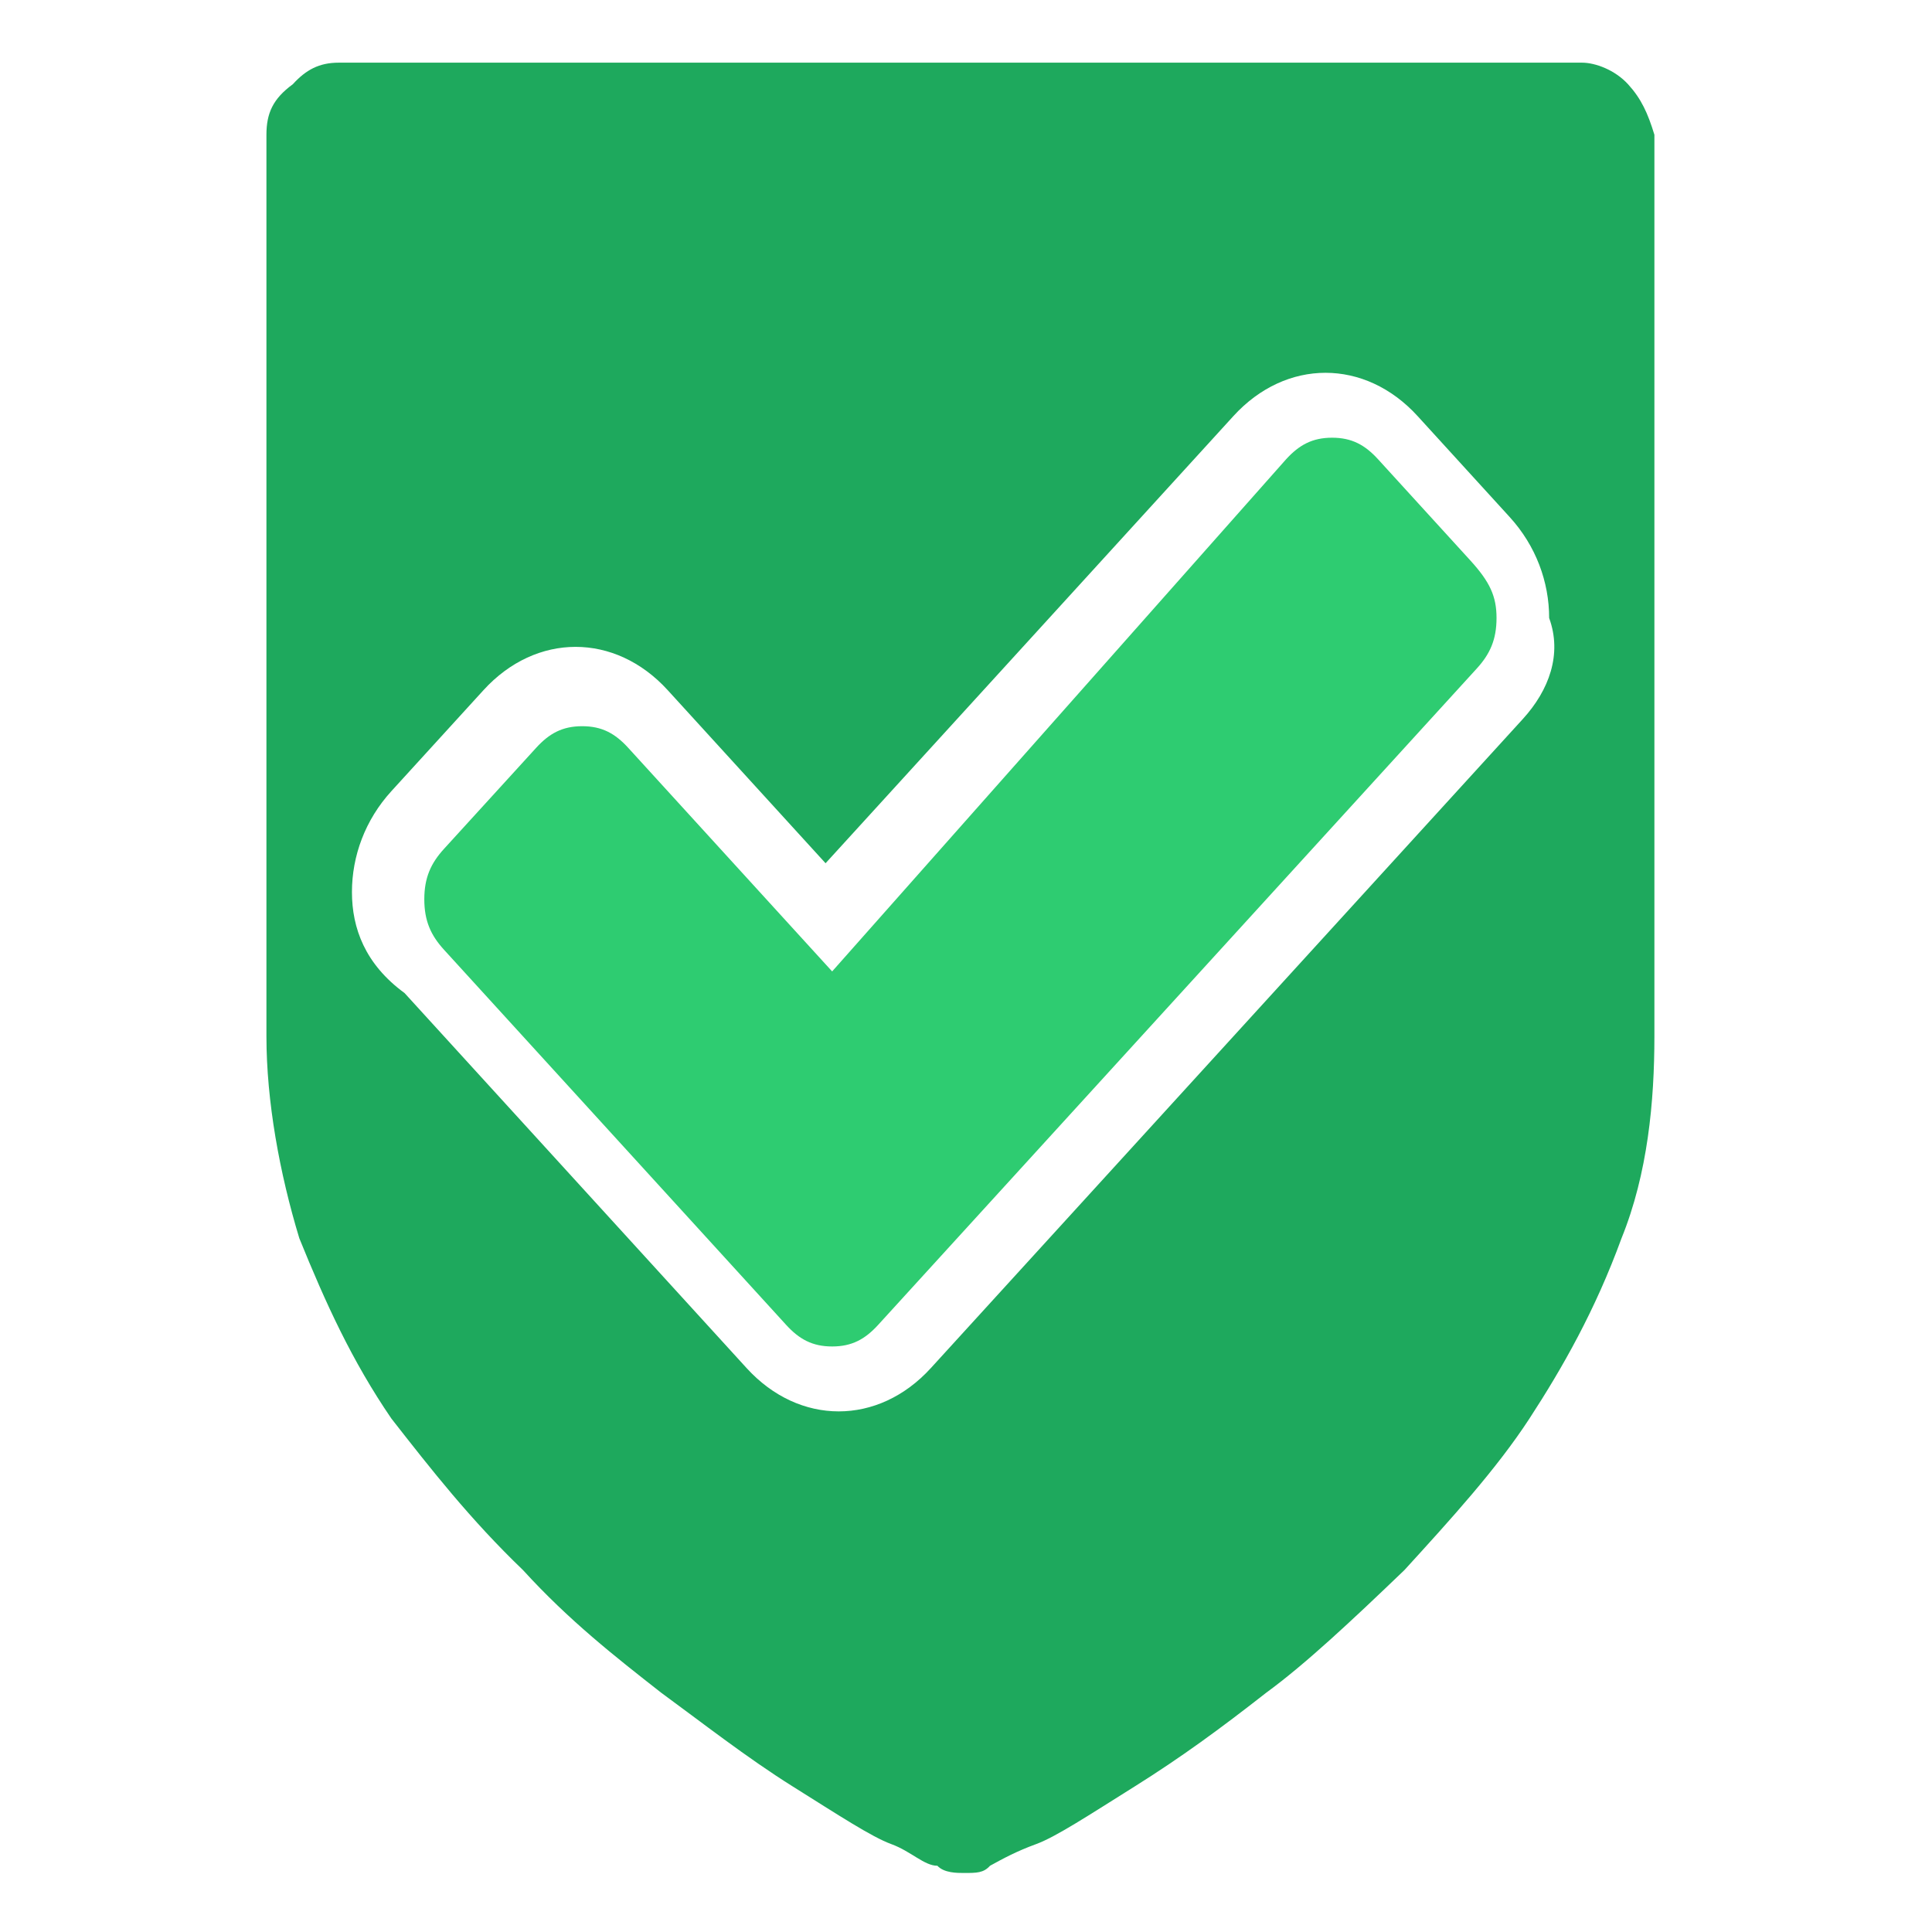 <?xml version="1.0" encoding="UTF-8" standalone="no"?>
<svg
   xmlns:dc="http://purl.org/dc/elements/1.1/"
   xmlns:cc="http://creativecommons.org/ns#"
   xmlns:rdf="http://www.w3.org/1999/02/22-rdf-syntax-ns#"
   xmlns:svg="http://www.w3.org/2000/svg"
   xmlns="http://www.w3.org/2000/svg"
   xmlns:sodipodi="http://sodipodi.sourceforge.net/DTD/sodipodi-0.dtd"
   xmlns:inkscape="http://www.inkscape.org/namespaces/inkscape"
   viewBox="0 0 32 32"
   version="1.1"
   id="svg6"
   sodipodi:docname="security-high.svg"
   inkscape:version="0.92.4 5da689c313, 2019-01-14">
  <defs
     id="defs10" />
  <sodipodi:namedview
     pagecolor="#ffffff"
     bordercolor="#666666"
     borderopacity="1"
     objecttolerance="10"
     gridtolerance="10"
     guidetolerance="10"
     inkscape:pageopacity="0"
     inkscape:pageshadow="2"
     inkscape:window-width="1366"
     inkscape:window-height="703"
     id="namedview8"
     showgrid="false"
     inkscape:zoom="7.375"
     inkscape:cx="16"
     inkscape:cy="16"
     inkscape:window-x="0"
     inkscape:window-y="0"
     inkscape:window-maximized="1"
     inkscape:current-layer="svg6" />
  <g
     id="g12"
     transform="matrix(1.024,0,0,1.1,-0.107,-1.766)">
    <g
       transform="matrix(1.064,0,0,1.086,-1.438,-1.252)"
       id="g824">
      <path
         inkscape:connector-curvature="0"
         d="m 24.2,11.2 c 0,0.3 -0.1,0.5 -0.3,0.7 l -7.6,7.6 -1.5,1.5 c -0.2,0.2 -0.4,0.3 -0.7,0.3 -0.3,0 -0.5,-0.1 -0.7,-0.3 L 12,19.6 8.2,15.8 C 8,15.6 7.9,15.4 7.9,15.1 7.9,14.8 8,14.6 8.2,14.4 L 9.6,13 c 0.2,-0.2 0.4,-0.3 0.7,-0.3 0.3,0 0.5,0.1 0.7,0.3 L 14.1,16.1 21,9 c 0.2,-0.2 0.4,-0.3 0.7,-0.3 0.3,0 0.5,0.1 0.7,0.3 l 1.4,1.4 c 0.3,0.3 0.4,0.5 0.4,0.8 z"
         id="path2"
         style="fill:#2ecc71;fill-opacity:1" />
      <path
         inkscape:connector-curvature="0"
         d="M 26.2,3.8 C 26,3.6 25.7,3.5 25.5,3.5 H 6.6 C 6.3,3.5 6.1,3.6 5.9,3.8 5.6,4 5.5,4.2 5.5,4.5 V 17 c 0,0.9 0.2,1.9 0.5,2.8 0.4,0.9 0.8,1.7 1.4,2.5 0.6,0.7 1.2,1.4 2,2.1 0.7,0.7 1.4,1.2 2.1,1.7 0.6,0.4 1.3,0.9 2,1.3 0.7,0.4 1.2,0.7 1.5,0.8 0.3,0.1 0.5,0.3 0.7,0.3 0.1,0.1 0.3,0.1 0.4,0.1 0.2,0 0.3,0 0.4,-0.1 0.2,-0.1 0.4,-0.2 0.7,-0.3 0.3,-0.1 0.8,-0.4 1.5,-0.8 0.7,-0.4 1.3,-0.8 2,-1.3 0.6,-0.4 1.3,-1 2.1,-1.7 0.7,-0.7 1.4,-1.4 1.9,-2.1 0.5,-0.7 1,-1.5 1.4,-2.5 0.4,-0.9 0.5,-1.9 0.5,-2.8 V 4.5 C 26.5,4.2 26.4,4 26.2,3.8 Z m -1.6,8.8 -7.6,7.6 -1.4,1.4 c -0.4,0.4 -0.9,0.6 -1.4,0.6 -0.5,0 -1,-0.2 -1.4,-0.6 L 11.4,20.2 7.6,16.4 C 7,16 6.8,15.5 6.8,15 6.8,14.5 7,14 7.4,13.6 l 1.4,-1.4 c 0.4,-0.4 0.9,-0.6 1.4,-0.6 0.5,0 1,0.2 1.4,0.6 l 2.4,2.4 6.2,-6.2 c 0.4,-0.4 0.9,-0.6 1.4,-0.6 0.5,0 1,0.2 1.4,0.6 l 1.4,1.4 c 0.4,0.4 0.6,0.9 0.6,1.4 0.2,0.5 0,1 -0.4,1.4 z"
         id="path4"
         style="fill:#1ea95d;fill-opacity:1" />
    </g>
  </g>
</svg>
